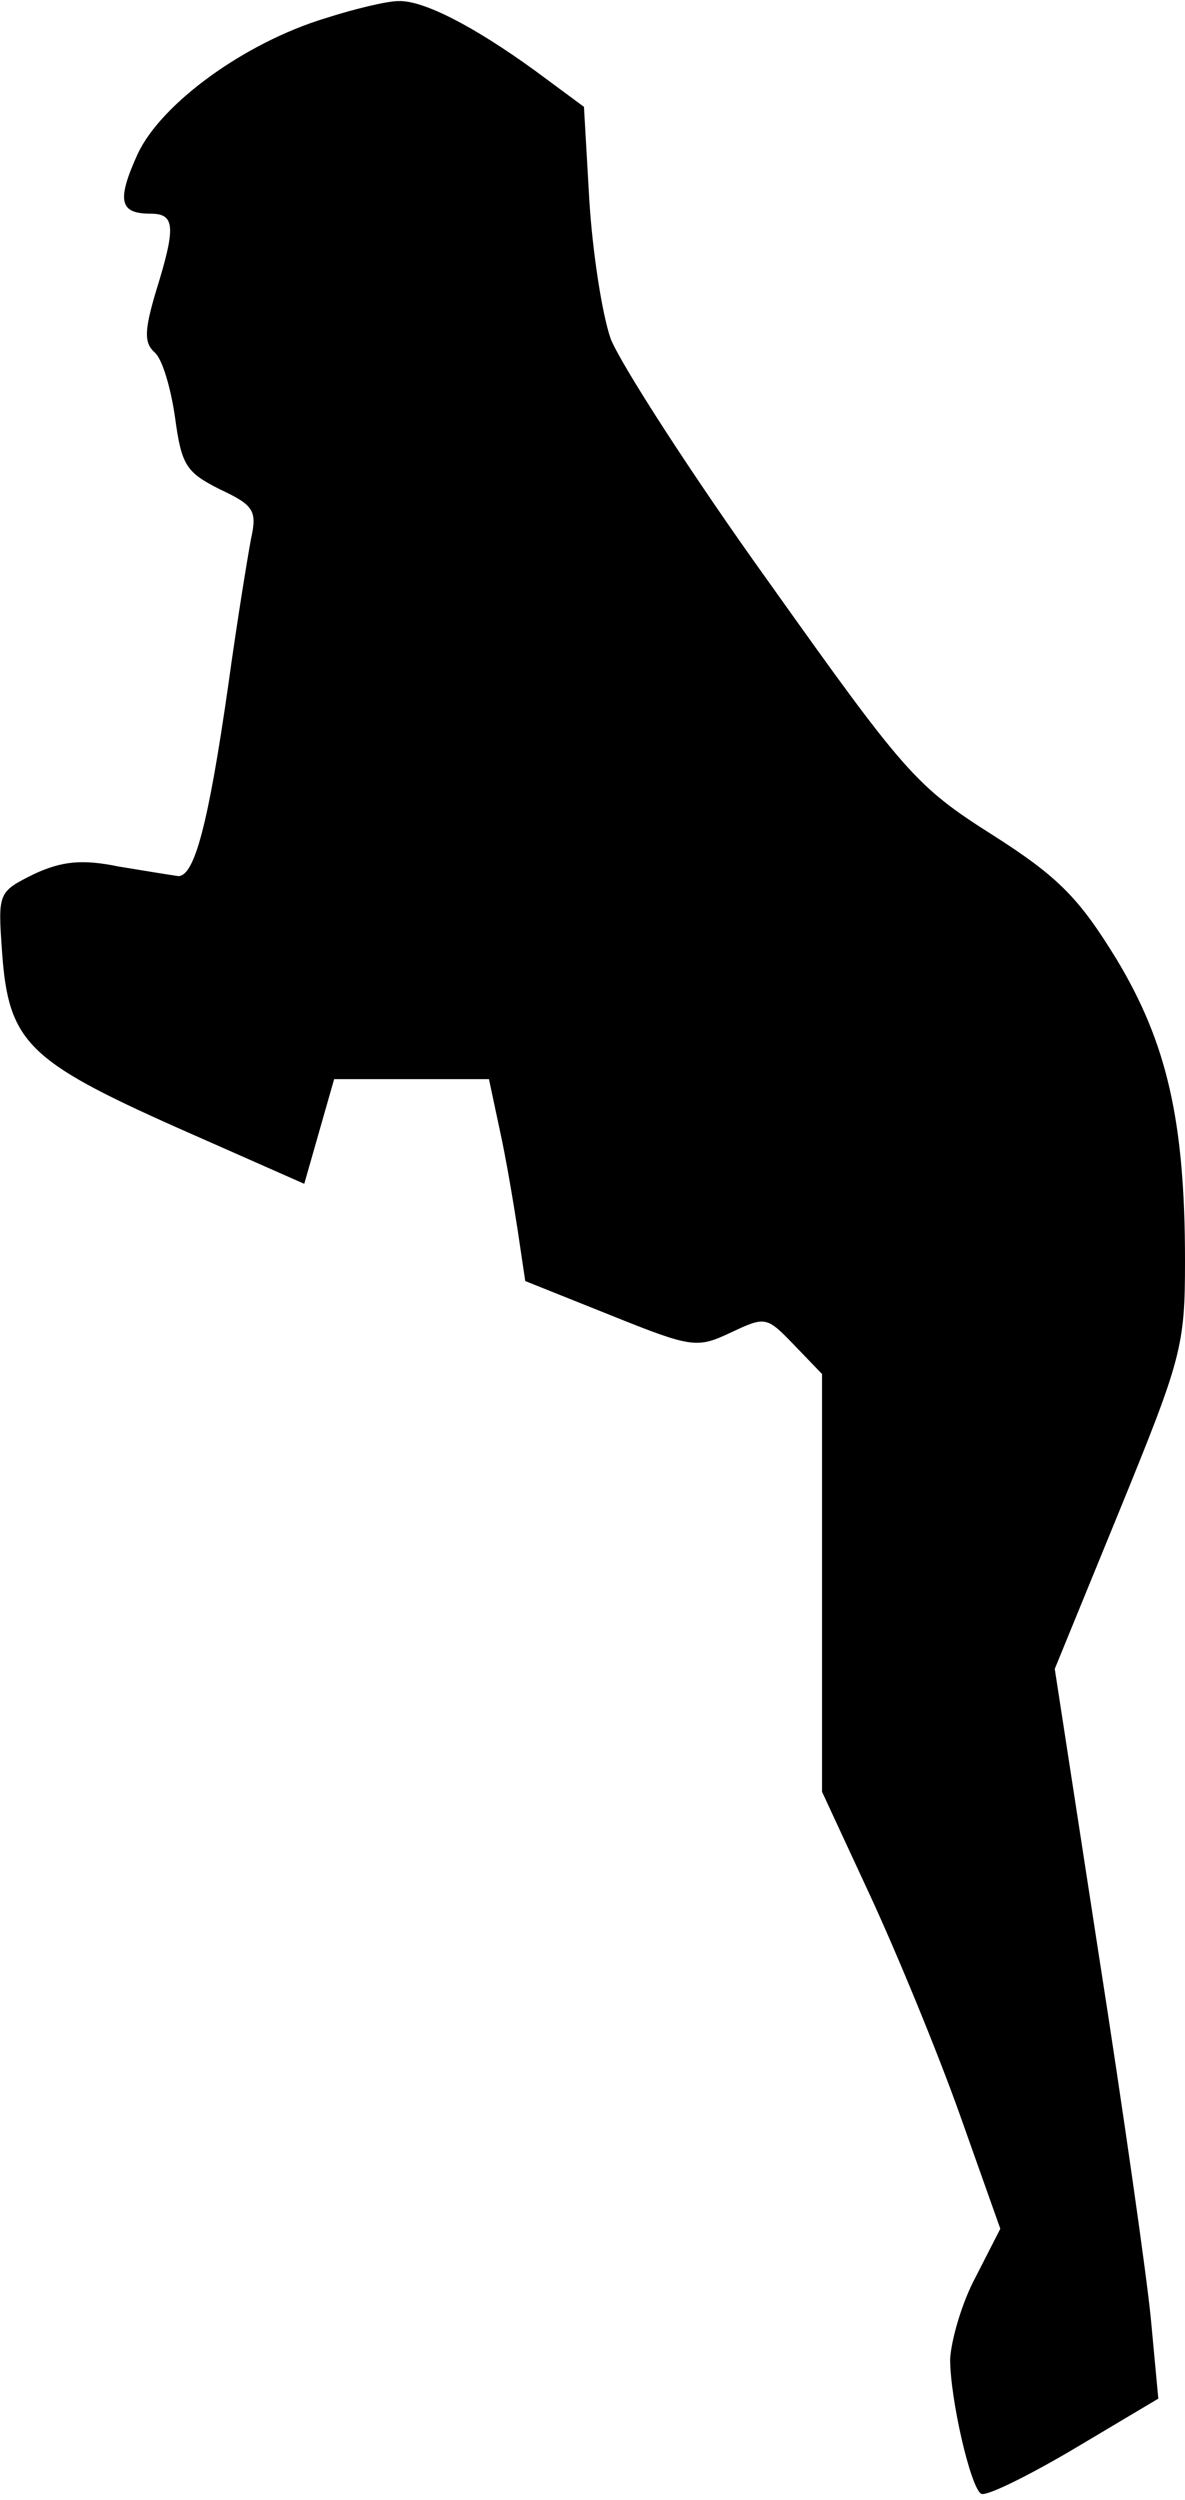 <?xml version="1.0" standalone="no"?>
<!DOCTYPE svg PUBLIC "-//W3C//DTD SVG 20010904//EN"
 "http://www.w3.org/TR/2001/REC-SVG-20010904/DTD/svg10.dtd">
<svg version="1.0" xmlns="http://www.w3.org/2000/svg"
 width="111pt" height="234pt" viewBox="0 0 111 234"
 preserveAspectRatio="xMidYMid meet">
<g transform="translate(0,234) scale(0.1,-0.1)"
fill="#000000" stroke="none">
<path fill="#000000" stroke="none" d="M305 2323 c-76 -23 -154 -80 -176 -127
-20 -44 -17 -56 12 -56 23 0 24 -12 5 -73 -11 -37 -11 -48 -1 -57 7 -6 15 -33
19 -61 6 -44 10 -51 42 -67 32 -15 35 -20 29 -47 -3 -16 -13 -77 -21 -135 -19
-133 -32 -180 -47 -180 -7 1 -32 5 -56 9 -34 7 -53 5 -79 -7 -34 -17 -34 -17
-30 -74 6 -83 24 -101 163 -163 l120 -53 14 49 14 49 73 0 72 0 10 -47 c6 -27
13 -69 17 -95 l7 -47 80 -32 c77 -31 81 -31 113 -16 32 15 33 15 59 -12 l26
-27 0 -196 0 -195 45 -97 c25 -54 63 -146 84 -205 l38 -107 -23 -45 c-13 -24
-23 -59 -24 -77 0 -37 19 -120 29 -126 4 -3 43 16 87 42 l79 47 -7 75 c-4 41
-26 195 -49 342 l-41 266 61 149 c58 142 61 153 61 233 0 131 -17 204 -64 282
-35 57 -54 77 -117 117 -71 45 -82 58 -208 235 -74 103 -140 206 -149 229 -8
23 -17 81 -20 130 l-5 87 -46 34 c-58 42 -105 66 -128 65 -10 0 -40 -7 -68
-16z"/>
</g>
</svg>
